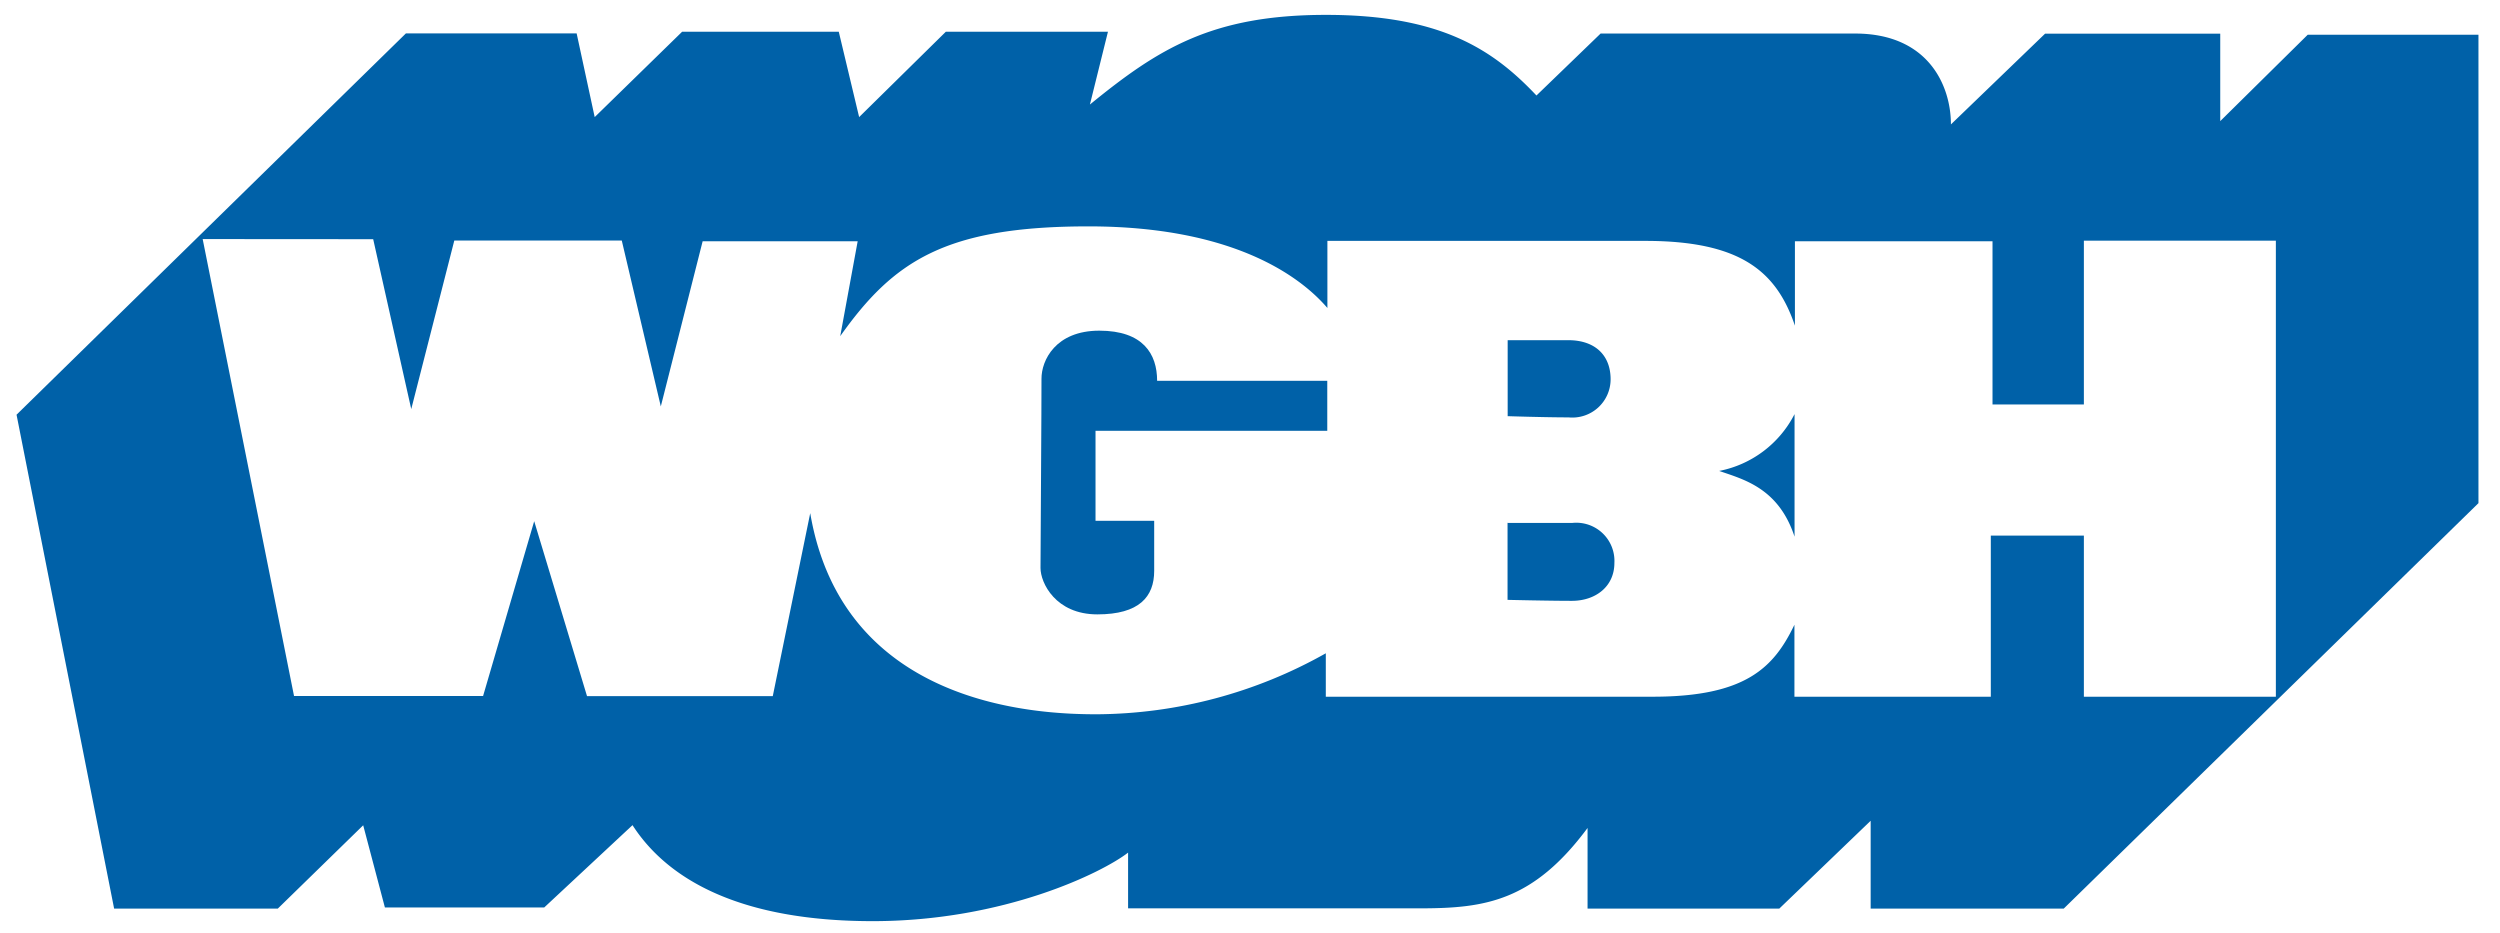 <svg id="Layer_1" data-name="Layer 1" xmlns="http://www.w3.org/2000/svg" width="2.84in" height="1.06in" viewBox="0 0 204.25 76.5">
  <defs>
    <style>
      .cls-1 {
        fill: #0061a8;
      }
    </style>
  </defs>
  <title>WGBH-Logo</title>
  <path class="cls-1" d="M16.26,19.6l7.49,37.46,15.5,0,4.19-14.33,4.33,14.34H63l3.07-15C68.78,58,84.9,58.56,89.56,58.56a38.64,38.64,0,0,0,18.78-5v3.56h26.81c7.63,0,9.93-2.4,11.61-5.9v5.9l16.1,0,0-13.21h7.63l0,13.21h15.74l0-37.39-15.74,0V33.16H163V19.78l-16.2,0V26.7c-1.52-4.49-4.5-6.94-12.22-6.95l-26.11,0v5.5c-2.22-2.59-7.72-6.68-19.54-6.69s-16.05,2.87-20.4,9l1.43-7.78H57.25L53.82,33.32l-3.2-13.6H36.89L33.36,33.54,30.24,19.61ZM32.92,2.74h14L48.4,9.6l7.17-7,12.84,0,1.67,7,7.11-7H90.48L89,8.57C94.6,4,99,1.22,108.35,1.22S122,4,125.61,7.83l5.26-5.08,20.86,0c6,0,7.86,4.26,7.86,7.45l7.72-7.44h14.36V9.93l7.17-7.08h14l0,38.4-34,33.24-15.83,0v-7.2l-7.49,7.2-15.72,0V67.88c-4.45,6-8.41,6.58-13.6,6.59l-24.07,0V69.9C90.06,71.51,82,75.52,71.19,75.52S54.4,72.15,51.5,67.65L44.26,74.4H31.2l-1.78-6.74-7,6.83H9L1,34Z"/>
  <path class="cls-1" d="M94.46,31.22l14,0v4.1h-19V42.7h4.81V46.8c0,2.13-1.23,3.57-4.66,3.57s-4.66-2.59-4.66-3.8.09-14,.08-15.51,1.15-3.95,4.74-3.95,4.74,1.91,4.74,4.11"/>
  <path class="cls-1" d="M123.25,27.9v6.22s3.13.1,5,.1a3.14,3.14,0,0,0,3.44-3.12c0-2-1.3-3.2-3.44-3.21h-5"/>
  <path class="cls-1" d="M123.24,42.86v6.32s3.37.08,5.28.08S132,48.11,132,46.15a3.13,3.13,0,0,0-3.43-3.28h-5.28"/>
  <path class="cls-1" d="M146.77,33.9V44c-1.31-4-4.2-4.7-6.18-5.39a8.84,8.84,0,0,0,6.18-4.66"/>
</svg>
